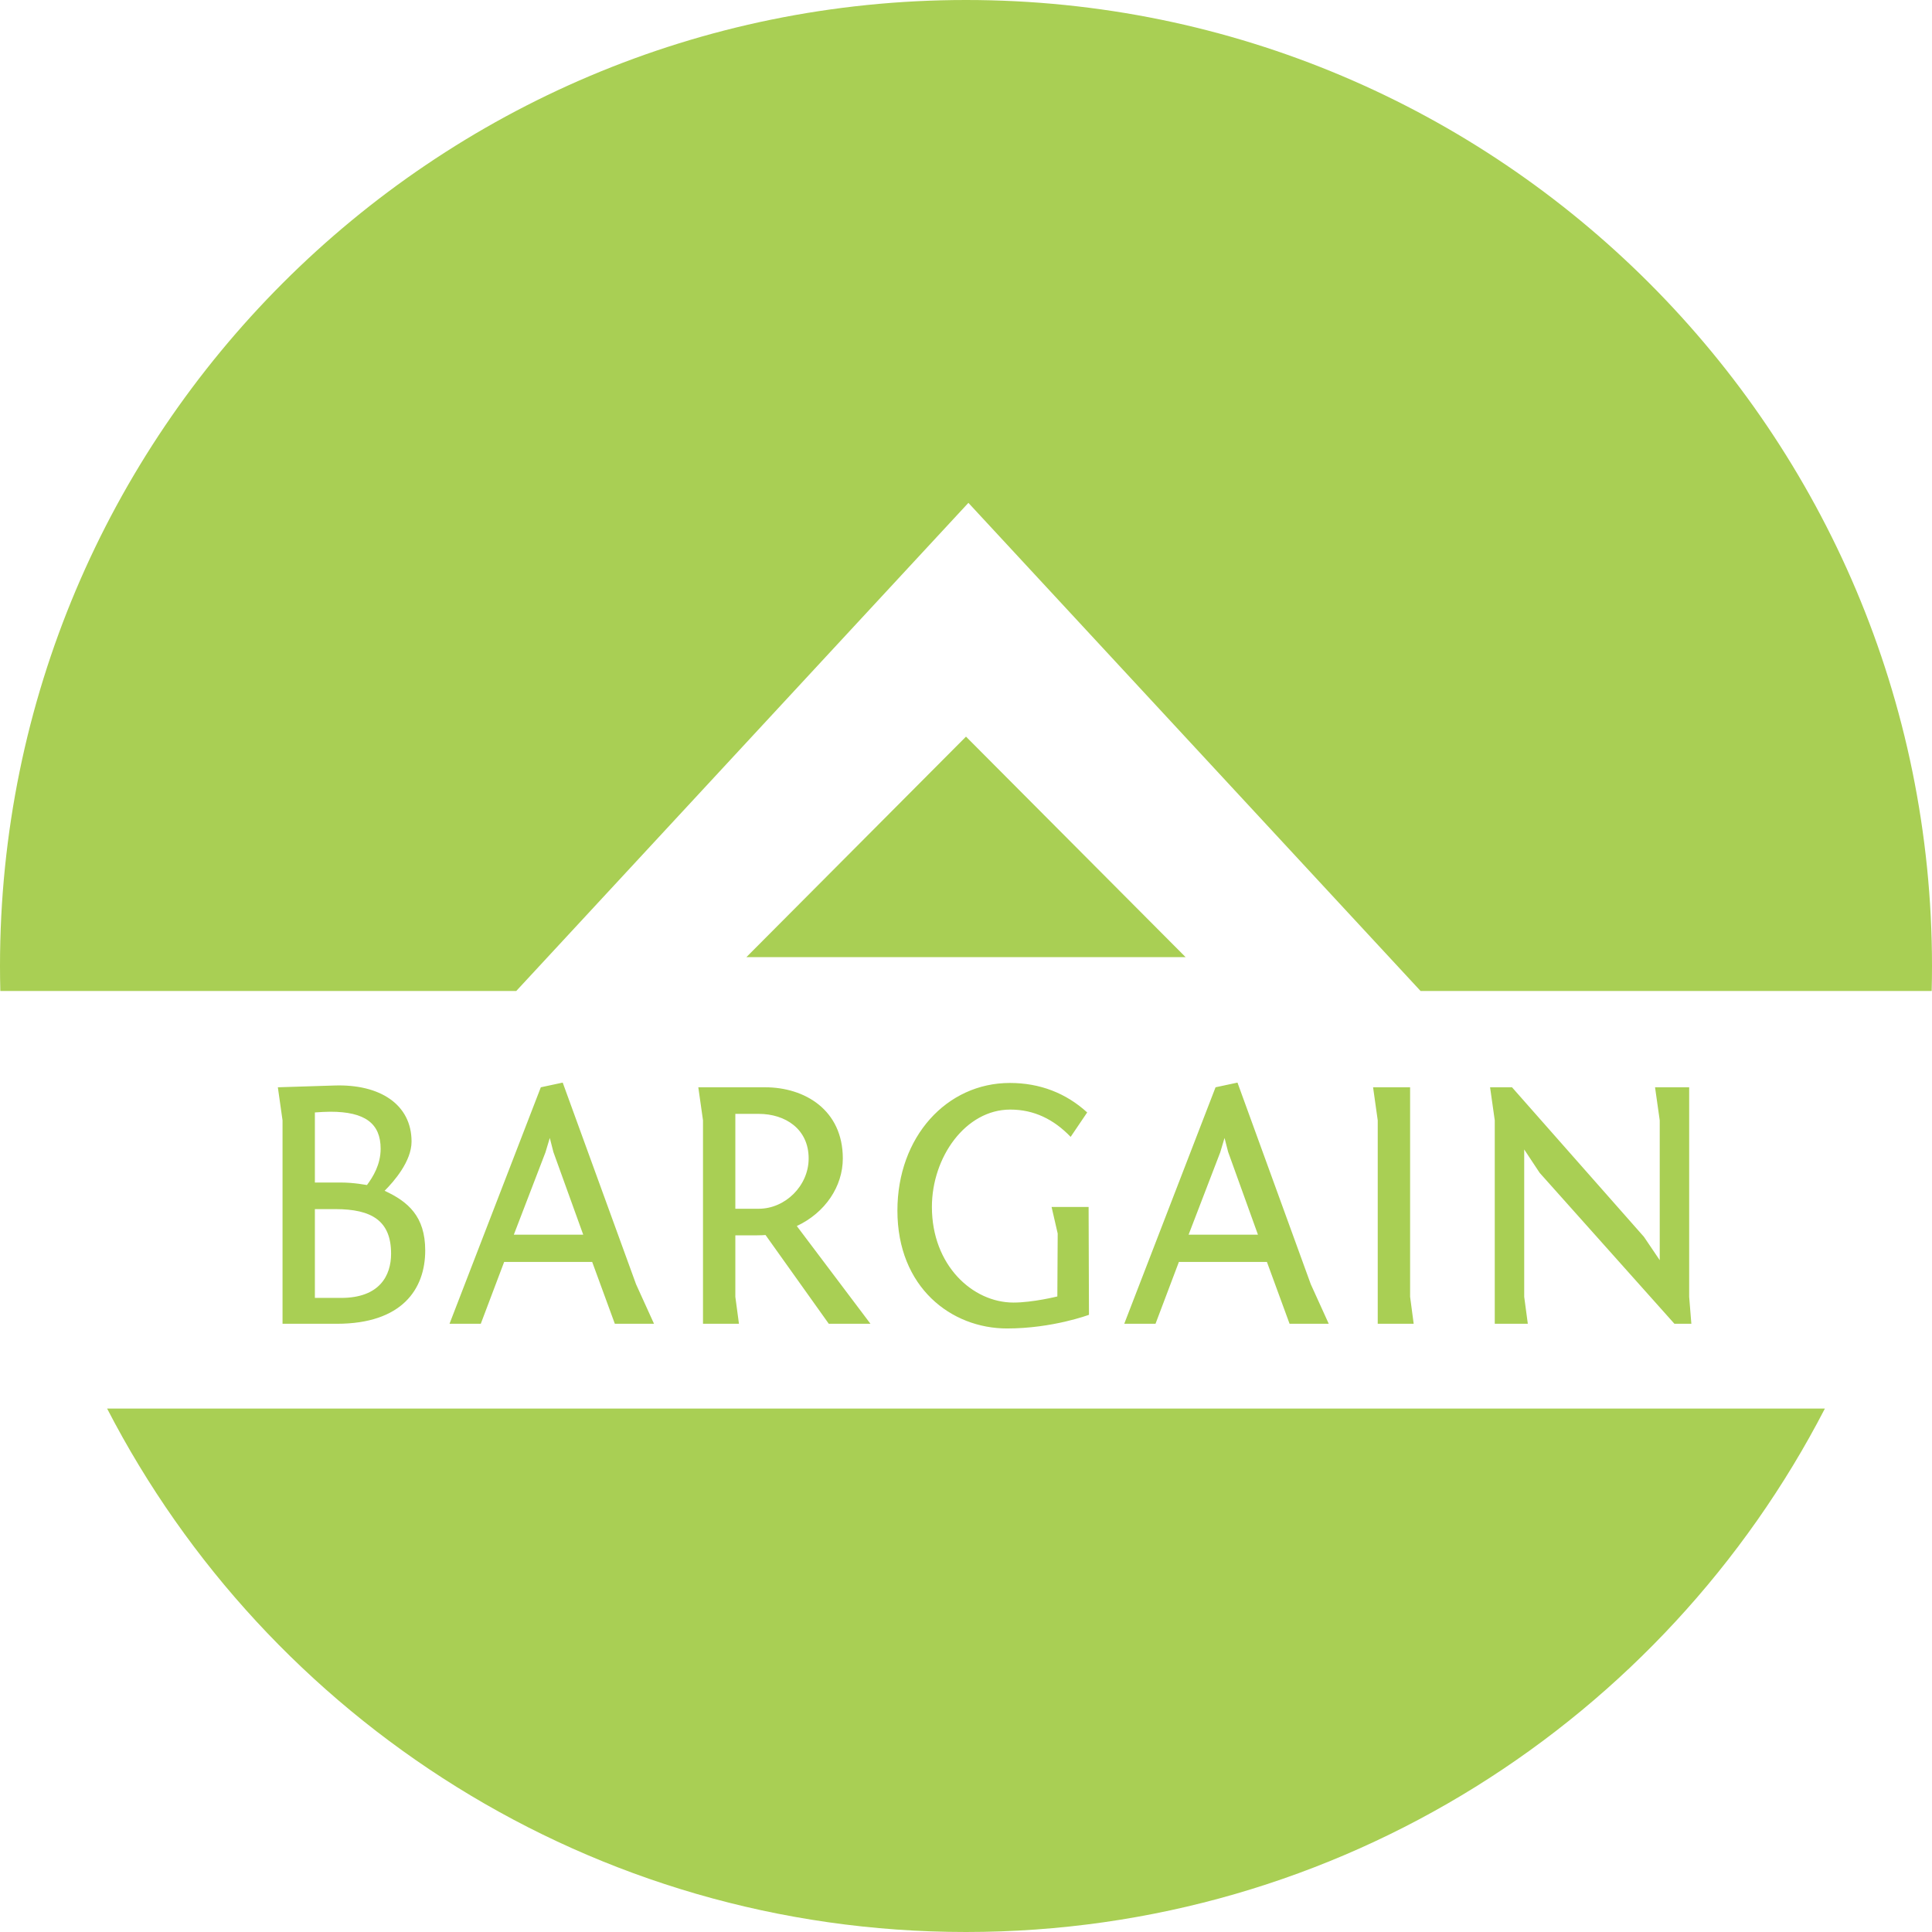 <svg width="54" height="54" viewBox="0 0 54 54" fill="none" xmlns="http://www.w3.org/2000/svg">
<path d="M8.801 31.093V33.052H9.524C9.906 33.052 10.237 33.122 10.257 33.122C10.428 32.891 10.639 32.55 10.639 32.108C10.639 31.405 10.207 31.073 9.233 31.073C9.102 31.073 8.952 31.083 8.801 31.093ZM7.766 30.39L9.353 30.34C10.609 30.299 11.503 30.862 11.503 31.907C11.503 32.459 11.011 33.022 10.75 33.283C11.403 33.584 11.885 33.996 11.885 34.951C11.885 36.026 11.242 37 9.414 37H7.897V31.314L7.766 30.39ZM8.801 33.795V36.277H9.534C10.609 36.277 10.931 35.654 10.931 35.041C10.931 34.127 10.398 33.795 9.373 33.795H8.801ZM12.564 37L15.116 30.39L15.728 30.259L17.778 35.895L18.28 37H17.185L16.552 35.272H14.091L13.438 37H12.564ZM15.246 32.208L14.362 34.509H16.301L15.467 32.198L15.367 31.806L15.246 32.208ZM24.33 37H23.165L21.397 34.519C21.286 34.529 21.146 34.529 20.553 34.529V36.247L20.654 37H19.649V31.314L19.518 30.39H21.387C22.492 30.39 23.557 31.023 23.557 32.379C23.557 33.163 23.064 33.896 22.271 34.268L24.33 37ZM20.553 33.785H21.206C21.949 33.785 22.602 33.142 22.602 32.379C22.602 31.555 21.949 31.133 21.206 31.133H20.553V33.785ZM30.427 33.735L30.437 36.749C30.437 36.749 29.422 37.131 28.146 37.131C26.589 37.131 25.083 35.985 25.083 33.836C25.083 31.776 26.459 30.269 28.227 30.269C29.061 30.269 29.794 30.551 30.387 31.093L29.925 31.776C29.452 31.284 28.9 31.013 28.237 31.013C26.991 31.013 26.047 32.339 26.047 33.735C26.047 35.363 27.182 36.407 28.327 36.407C28.87 36.407 29.553 36.236 29.553 36.236L29.563 34.478L29.392 33.735H30.427ZM31.423 37L33.975 30.39L34.588 30.259L36.637 35.895L37.139 37H36.044L35.411 35.272H32.95L32.297 37H31.423ZM34.106 32.208L33.222 34.509H35.16L34.327 32.198L34.226 31.806L34.106 32.208ZM39.413 30.39V36.247L39.513 37H38.508V31.314L38.378 30.39H39.413ZM47.213 30.39V36.247L47.274 37H46.801L43.034 32.781L42.602 32.128V36.247L42.703 37H41.779V31.314L41.648 30.39H42.261L45.948 34.569L46.39 35.222V31.314L46.259 30.39H47.213Z" fill="#A9CF54"/>
<path fill-rule="evenodd" clip-rule="evenodd" d="M54 27C54 27.234 53.997 27.466 53.991 27.699H39.706L27.067 14.055L14.429 27.699H0.009C0.003 27.466 0 27.234 0 27C0 12.088 12.088 0 27 0C41.912 0 54 12.088 54 27ZM27 54C16.547 54 7.481 48.059 2.994 39.37H51.006C46.52 48.059 37.453 54 27 54ZM27 20.589L33.139 26.753H20.861L27 20.589Z" fill="#A9CF54"/>
</svg>
